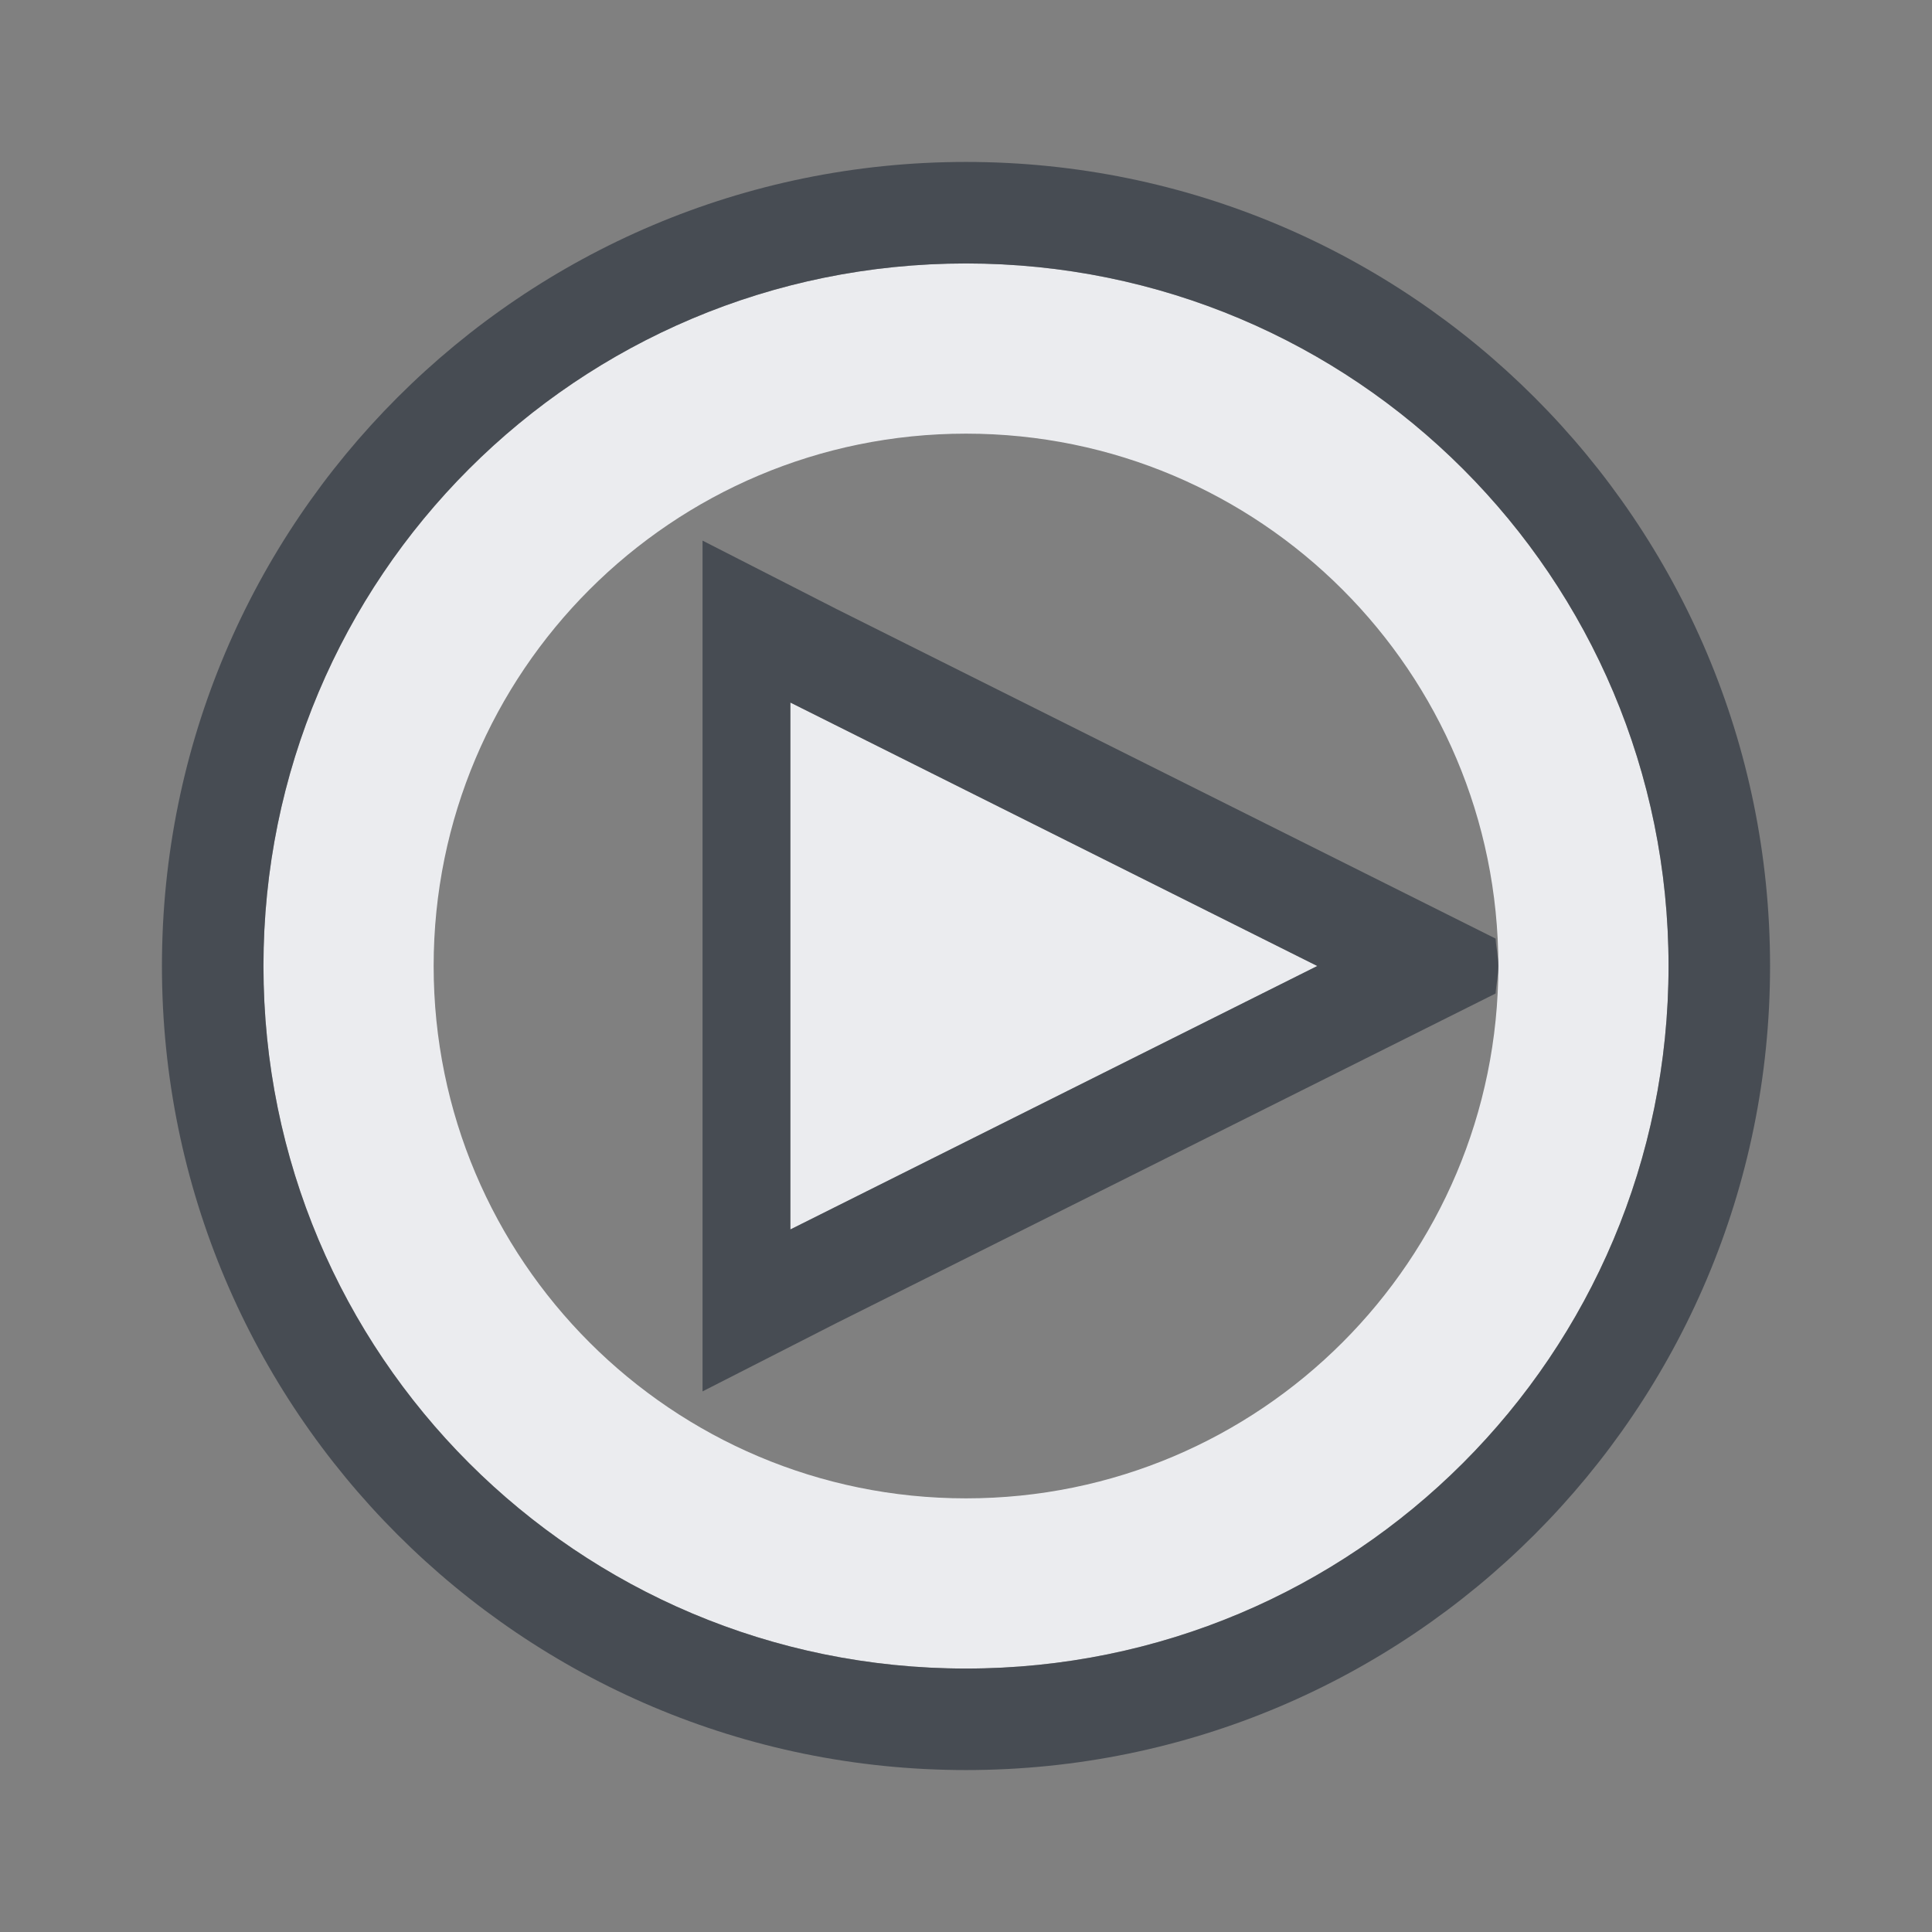 <?xml version="1.0" encoding="UTF-8" standalone="no"?>
<!-- Created with Inkscape (http://www.inkscape.org/) -->

<svg
   xmlns:dc="http://purl.org/dc/elements/1.1/"
   xmlns:cc="http://creativecommons.org/ns#"
   xmlns:rdf="http://www.w3.org/1999/02/22-rdf-syntax-ns#"
   xmlns:svg="http://www.w3.org/2000/svg"
   xmlns="http://www.w3.org/2000/svg"
   xmlns:sodipodi="http://sodipodi.sourceforge.net/DTD/sodipodi-0.dtd"
   xmlns:inkscape="http://www.inkscape.org/namespaces/inkscape"
   version="1.1"
   width="22"
   height="22"
   id="svg2"
   inkscape:version="0.48.3.1 r9886"
   sodipodi:docname="mpv.svg">
  <rect width="100%" height="100%" fill="#808080" stroke="none"/>
  <sodipodi:namedview
     pagecolor="#ffffff"
     bordercolor="#666666"
     borderopacity="1"
     objecttolerance="10"
     gridtolerance="10"
     guidetolerance="10"
     inkscape:pageopacity="0"
     inkscape:pageshadow="2"
     inkscape:window-width="1920"
     inkscape:window-height="1023"
     id="namedview6"
     showgrid="true"
     inkscape:zoom="29.5"
     inkscape:cx="13.19422"
     inkscape:cy="12.101878"
     inkscape:window-x="-10"
     inkscape:window-y="35"
     inkscape:window-maximized="1"
     inkscape:current-layer="svg2"
     inkscape:snap-global="true">
    <inkscape:grid
       type="xygrid"
       id="grid2982"
       empspacing="5"
       visible="true"
       enabled="true"
       snapvisiblegridlinesonly="true" />
  </sodipodi:namedview>
  <defs
     id="defs4" />
  <path
     style="color:#000000;fill:#f3f4f7;fill-opacity:0.928;fill-rule:nonzero;stroke:none;stroke-width:1;marker:none;visibility:visible;display:inline;overflow:visible;enable-background:accumulate"
     d="m 11,3 c -4.426,0 -8,3.574 -8,8 0,4.426 3.574,8 8,8 4.426,0 8,-3.574 8,-8 0,-4.426 -3.574,-8 -8,-8 z m 0,1.938 c 3.349,0 6.062,2.714 6.062,6.062 0,3.349 -2.714,6.062 -6.062,6.062 C 7.651,17.062 4.938,14.349 4.938,11 4.938,7.651 7.651,4.938 11,4.938 z M 9,8 9,14 15,11 9,8 z"
     id="path3780"
     inkscape:connector-curvature="0" />
  <path
     style="font-size:medium;font-style:normal;font-variant:normal;font-weight:normal;font-stretch:normal;text-indent:0;text-align:start;text-decoration:none;line-height:normal;letter-spacing:normal;word-spacing:normal;text-transform:none;direction:ltr;block-progression:tb;writing-mode:lr-tb;text-anchor:start;baseline-shift:baseline;color:#000000;fill:#2f3741;fill-opacity:0.7;fill-rule:nonzero;stroke:none;stroke-width:2;marker:none;visibility:visible;display:inline;overflow:visible;enable-background:accumulate;font-family:Sans;-inkscape-font-specification:Sans"
     d="m 11,1.844 c -5.057,0 -9.156,4.1 -9.156,9.156 0,5.057 4.1,9.156 9.156,9.156 5.057,0 9.156,-4.1 9.156,-9.156 C 20.156,5.943 16.057,1.844 11,1.844 z M 11,3 c 4.426,0 8,3.574 8,8 0,4.426 -3.574,8 -8,8 C 6.574,19 3,15.426 3,11 3,6.574 6.574,3 11,3 z m -3,3.156 0,9.688 1.531,-0.781 6,-3 1.5,-0.75 C 17.037,11.209 17.062,11.105 17.062,11 c 0,-0.105 -0.026,-0.209 -0.031,-0.312 l -1.5,-0.75 -6,-3 L 8,6.156 z M 9,8 15,11 9,14 9,8 z"
     id="path3025"
     inkscape:connector-curvature="0" />
</svg>
